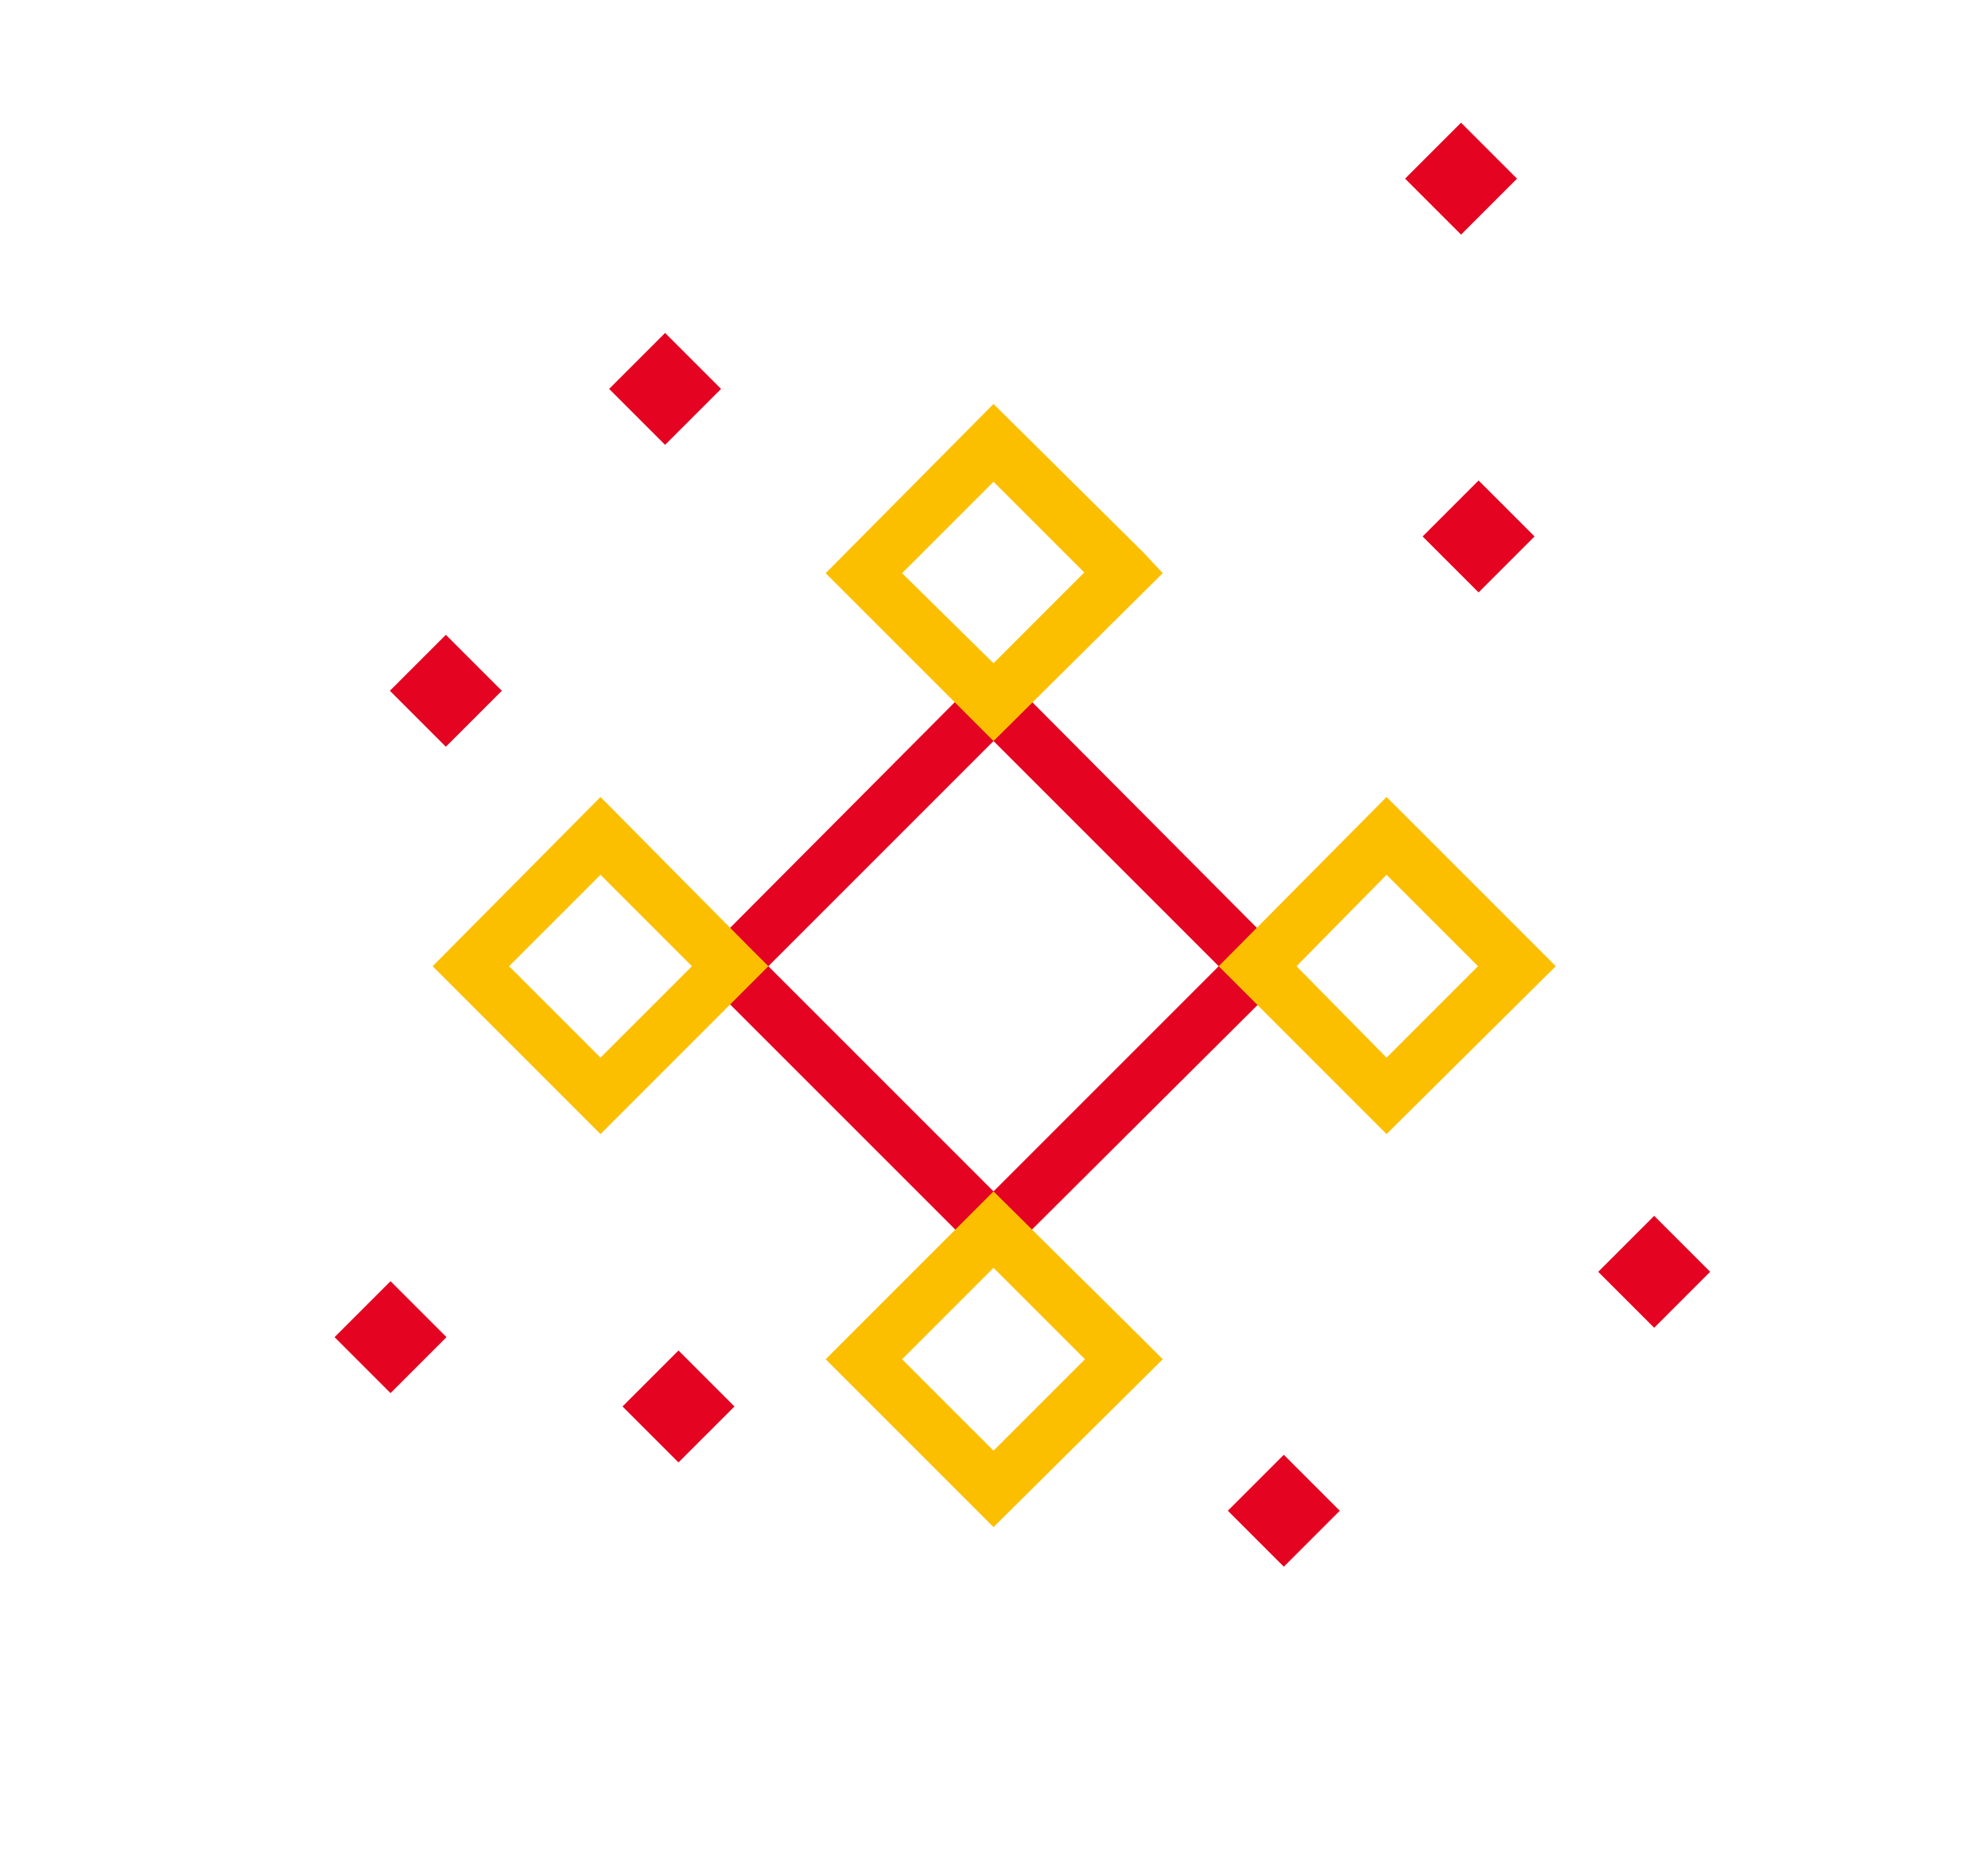 <svg width="410" height="382" viewBox="0 0 410 382" fill="none" xmlns="http://www.w3.org/2000/svg"><path d="M259.224 199.272l-3.941-3.94-50.38 50.381-46.441-46.441 46.441-46.44 50.38 50.381 3.941-3.941-3.941-3.94 3.941 3.94 3.94-3.94-58.261-58.543-62.203 62.483 62.203 62.202 62.483-62.202-4.222-3.94-3.94 3.94z" fill="#E40421"/><path d="M231.639 118.212l-3.941-4.222-22.798 22.798-18.858-18.576L204.9 99.354l22.798 22.798 3.941-3.94-3.941-4.222 3.941 4.222 4.221-4.222-30.96-30.679-34.619 34.901 34.619 34.619 34.901-34.619-3.941-4.222-4.221 4.222zm81.341 81.06l-4.222-3.941-22.798 22.798-18.576-18.857 18.576-18.858 22.798 22.798 4.222-3.94-4.222-3.941 4.222 3.941 3.94-3.941-30.96-30.96-34.619 34.901 34.619 34.619 34.901-34.619-3.941-3.941-3.94 3.941zm-81.341 81.06l-3.941-3.941-22.798 22.798-18.858-18.857 18.858-18.858 22.798 22.798 3.941-3.94-3.941-3.941 3.941 3.941 4.221-3.941-30.96-30.679-34.619 34.62 34.619 34.619 34.901-34.619-3.941-3.941-4.221 3.941zm-81.057-81.06l-3.94-3.941-22.798 22.798-18.858-18.857 18.858-18.858 22.798 22.798 3.94-3.94-3.94-3.941 3.94 3.941 3.94-3.941-30.678-30.96-34.62 34.901 34.62 34.619 34.619-34.619-3.941-3.941-3.94 3.941z" fill="#FCBF00"/><path d="M301.325 25.303l-11.543 11.543 11.543 11.543 11.543-11.543-11.543-11.543zm3.611 73.793l-11.541 11.545 11.544 11.542 11.542-11.545-11.545-11.542zM137.171 68.664l-11.545 11.542 11.541 11.544 11.545-11.541-11.541-11.545zm-56.63 195.567l-11.543 11.543 11.543 11.543 11.543-11.543-11.543-11.543zm11.412-133.309l-11.545 11.541 11.542 11.545 11.544-11.542-11.541-11.544zm47.977 147.606l-11.544 11.542 11.541 11.544 11.545-11.541-11.542-11.545zm124.839 21.503l-11.543 11.543 11.543 11.543 11.543-11.543-11.543-11.543zm76.383-49.276l-11.541 11.544 11.545 11.542 11.541-11.545-11.545-11.541z" fill="#E40421"/></svg>